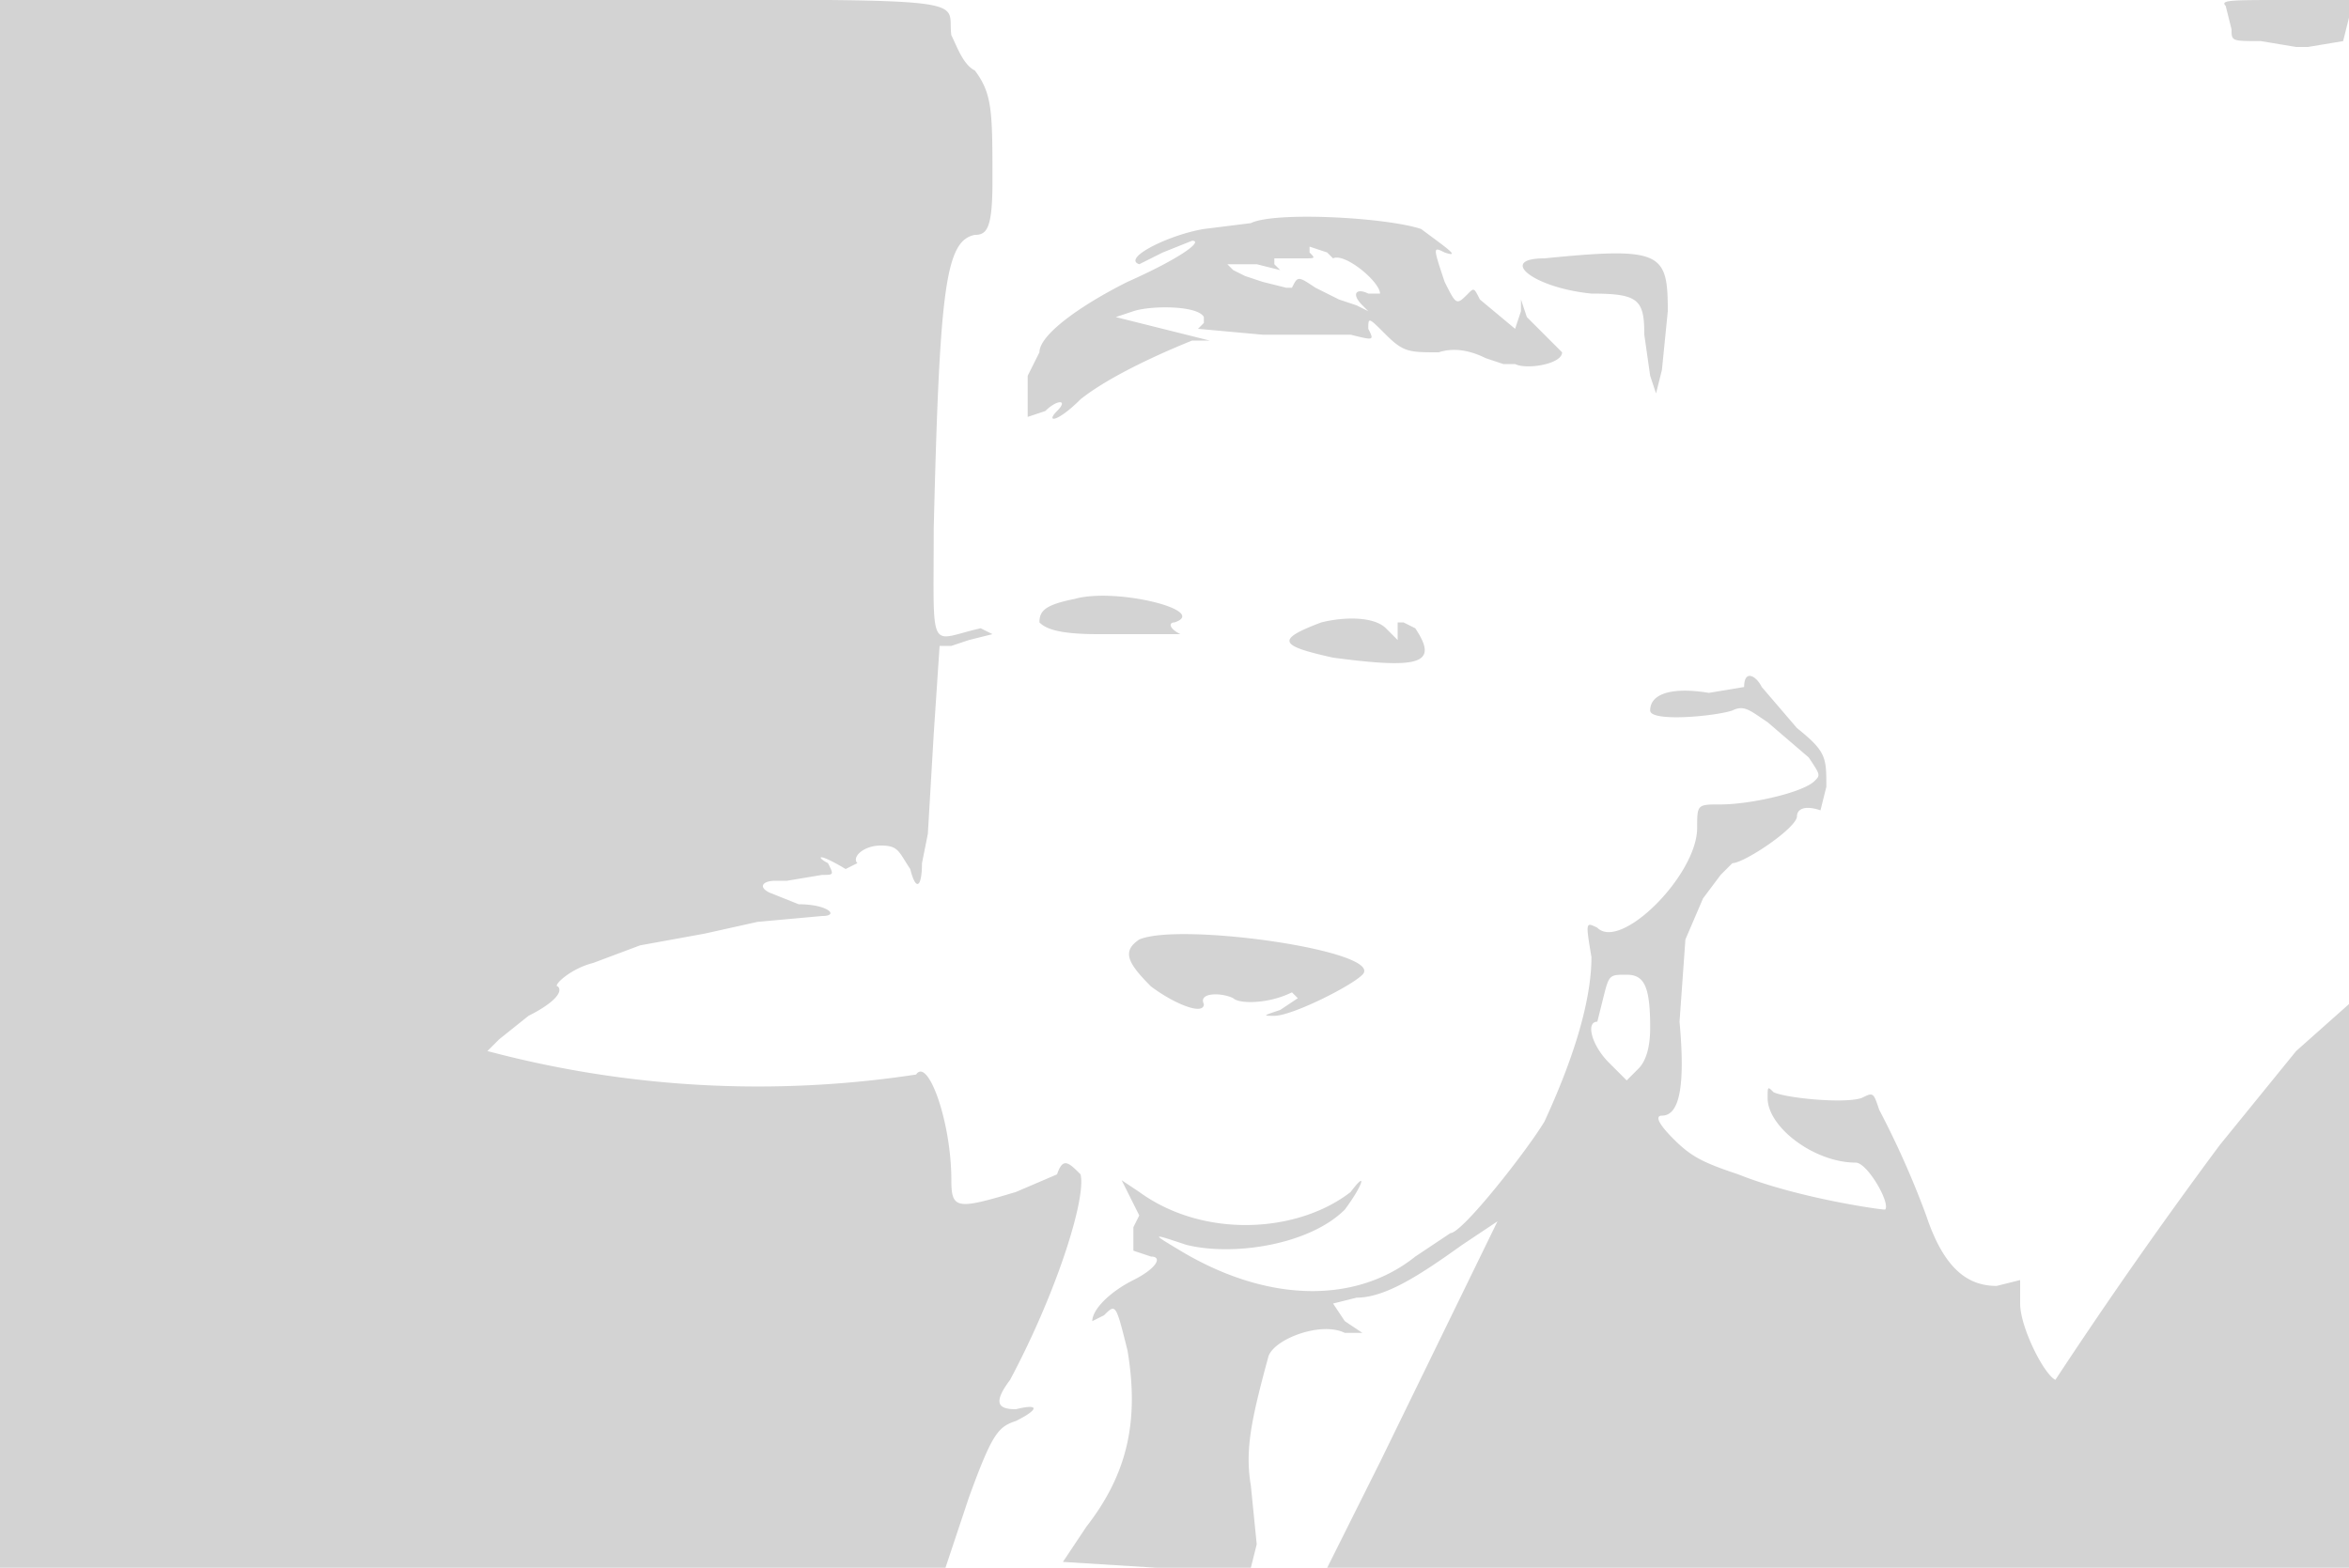 <svg xmlns="http://www.w3.org/2000/svg" width="400" height="267"><path d="M0 134v133h161l4-12c4-11 5-12 8-13 4-2 4-3 0-2-3 0-4-1-1-5 8-15 13-31 12-35-2-2-3-3-4 0l-7 3c-10 3-11 3-11-2 0-10-4-21-6-18a179 179 0 01-73-4l1-1 1-1 5-4c4-2 6-4 5-5-1 0 2-3 6-4l8-3 11-2 9-2 11-1c3 0 1-2-4-2l-5-2c-2-1-1-2 1-2h2l6-1c2 0 2 0 1-2-2-1-2-2 3 1l2-1c-1-1 1-3 4-3s3 1 5 4c1 4 2 3 2-1l1-5 1-17 1-15h2l3-1 4-1-2-1c-9 2-8 5-8-17 1-41 2-49 7-50 2 0 3-1 3-9 0-12 0-15-3-19-2-1-3-4-4-6-1-7 8-6-82-6H0v134M379 1l1 4c0 2 0 2 5 2l6 1h2l6-1 1-4V0h-11c-9 0-11 0-10 1M213 38l-8 1c-6 1-14 5-11 6l4-2 5-2c2 0-2 3-11 7-8 4-15 9-15 12l-2 4v7l3-1c2-2 4-2 2 0s0 2 4-2c5-4 14-8 19-10h3l-4-1-8-2-4-1 3-1c3-1 11-1 12 1v1l-1 1 11 1h15c4 1 4 1 3-1 0-2 0-2 3 1s4 3 9 3c3-1 6 0 8 1l3 1h2c2 1 8 0 8-2l-3-3-3-3-1-3v2l-1 3-6-5c-1-2-1-2-2-1-2 2-2 2-4-2-2-6-2-6 0-5 3 1 0-1-4-4-6-2-25-3-29-1m10 5c1 1 1 1-1 1h-5v1l1 1-4-1h-5l1 1 2 1 3 1 4 1h1c1-2 1-2 4 0l4 2 3 1 2 1-1-1c-2-2-1-3 1-2h2c0-2-6-7-8-6l-1-1-3-1v1m40 1c-8 0-2 5 8 6 8 0 9 1 9 7l1 7 1 3 1-4 1-10c0-10-1-11-21-9m-80 58c-5 1-6 2-6 4 1 1 3 2 10 2h14c-2-1-2-2-1-2 6-2-10-6-17-4m42 4c-8 3-7 4 2 6 15 2 18 1 14-5l-2-1h-1v3l-2-2c-2-2-7-2-11-1m72 11l-6 1c-6-1-10 0-10 3 0 2 11 1 14 0 2-1 3 0 6 2l7 6c2 3 2 3 1 4-2 2-11 4-16 4-4 0-4 0-4 4 0 8-13 21-17 17-2-1-2-1-1 5 0 6-2 15-8 28-3 5-14 19-16 19l-6 4c-10 8-25 8-40-1-5-3-5-3 1-1 8 2 21 0 27-6 3-4 4-7 1-3-9 7-25 8-36 0l-3-2 3 6-1 2v4l3 1c2 0 1 2-3 4s-7 5-7 7l2-1c2-2 2-2 4 6 2 12 0 21-7 30l-4 6 16 1h16l1-4-1-10c-1-6 0-11 3-22 1-3 9-6 13-4h3l-3-2-2-3 4-1c5 0 11-4 18-9l6-4-20 41-9 18h174v-96l-9 8-13 16a854 854 0 00-28 40c-2-1-6-9-6-13v-4l-4 1c-5 0-9-3-12-12a152 152 0 00-8-18c-1-3-1-3-3-2-3 1-13 0-15-1-1-1-1-1-1 1 0 5 8 11 15 11 2 0 6 7 5 8-1 0-15-2-25-6-6-2-8-3-11-6s-3-4-2-4c3 0 4-5 3-16l1-14 3-7 3-4 1-1 1-1c2 0 11-6 11-8 0-1 1-2 4-1l1-4c0-5 0-6-5-10l-6-7c-1-2-3-3-3 0m-103 43c-3 2-2 4 2 8 4 3 9 5 9 3-1-2 3-2 5-1 1 1 6 1 10-1l1 1-3 2c-3 1-3 1-1 1 3 0 13-5 15-7 4-4-31-9-38-6m79 10l-1 4c-2 0-1 4 2 7l3 3 2-2c1-1 2-3 2-7 0-7-1-9-4-9s-3 0-4 4" fill="#d3d3d3" fill-rule="evenodd"/></svg>